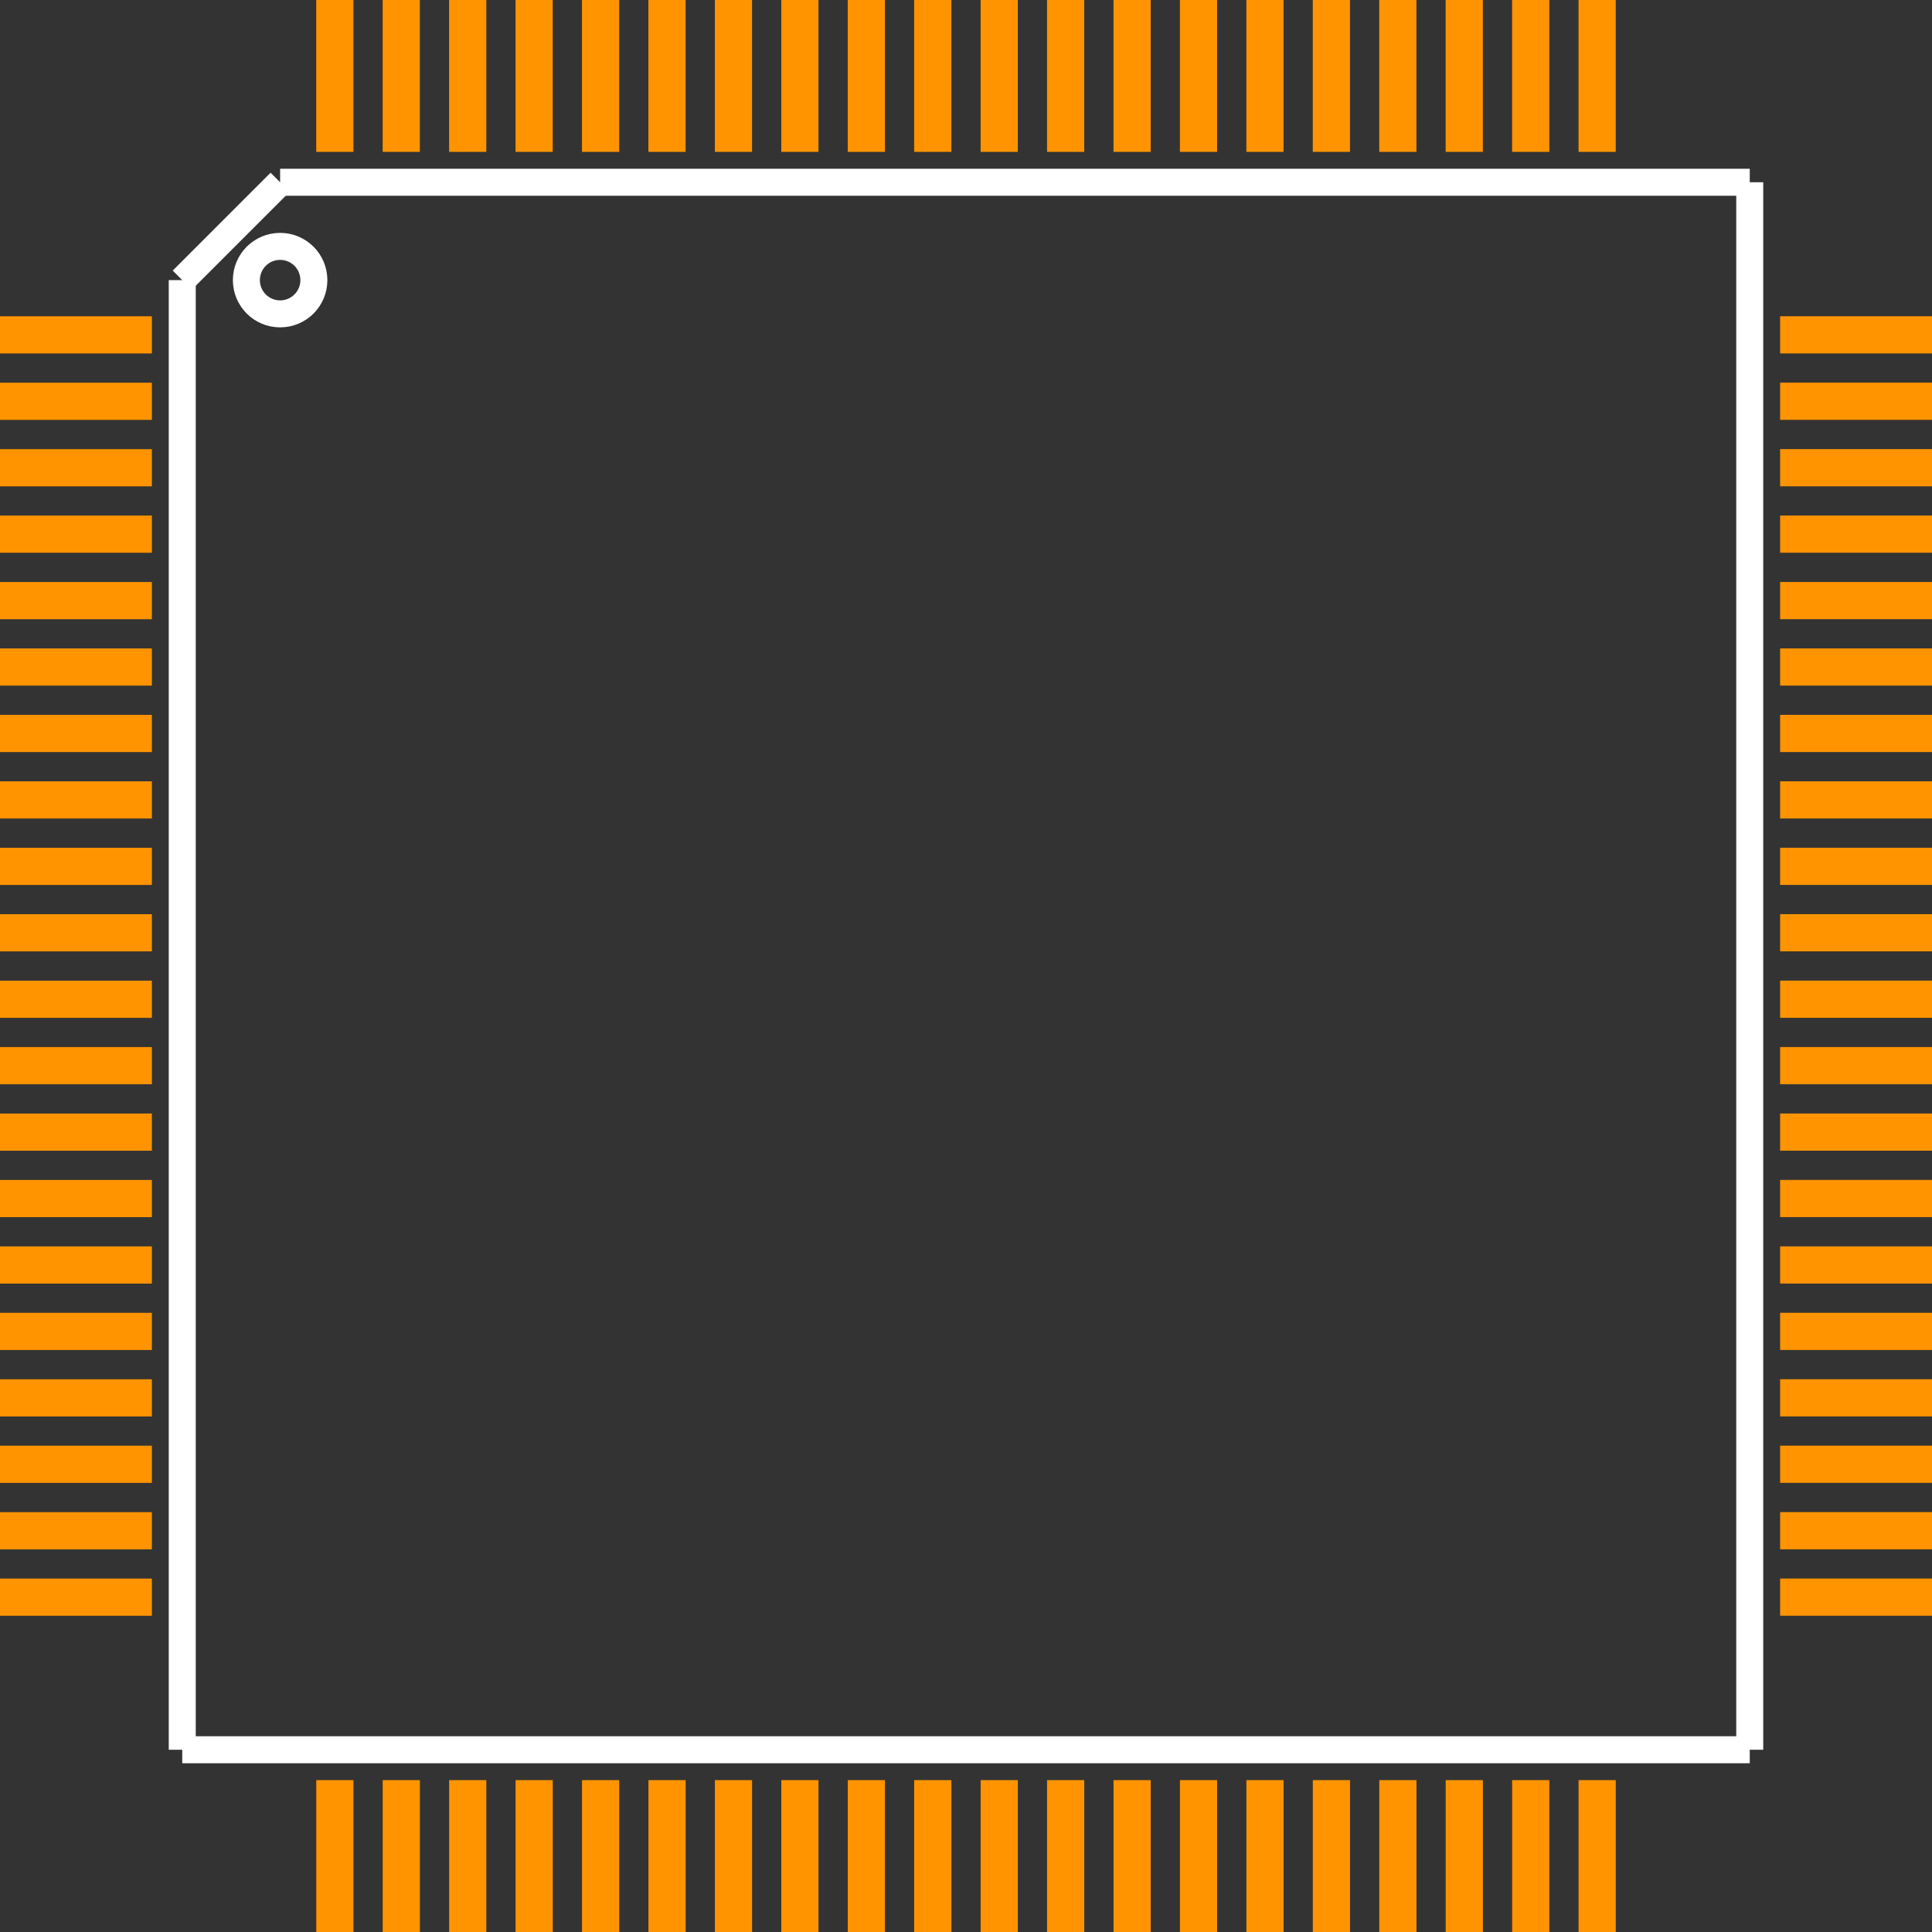 <?xml version="1.0" encoding="UTF-8" standalone="no"?> <svg xmlns:svg="http://www.w3.org/2000/svg" xmlns="http://www.w3.org/2000/svg" version="1.2" baseProfile="tiny" x="0in" y="0in" width="0.572in" height="0.572in" viewBox="0 0 57244 57244" ><rect x="0" y="0" width="57244" height="57244" fill="#333333" stroke="none"/><title>LQFP80_12.fp</title><desc>Geda footprint file 'LQFP80_12.fp' converted by Fritzing</desc><g id="copper1">
 <line fill="none" connectorname="1" stroke="#ff9400" stroke-linejoin="miter" stroke-linecap="square" id="connector0pin" y1="9922" x1="551" y2="9922" stroke-width="1102" x2="3949"/>
 <line fill="none" connectorname="2" stroke="#ff9400" stroke-linejoin="miter" stroke-linecap="square" id="connector1pin" y1="11890" x1="551" y2="11890" stroke-width="1102" x2="3949"/>
 <line fill="none" connectorname="3" stroke="#ff9400" stroke-linejoin="miter" stroke-linecap="square" id="connector2pin" y1="13859" x1="551" y2="13859" stroke-width="1102" x2="3949"/>
 <line fill="none" connectorname="4" stroke="#ff9400" stroke-linejoin="miter" stroke-linecap="square" id="connector3pin" y1="15827" x1="551" y2="15827" stroke-width="1102" x2="3949"/>
 <line fill="none" connectorname="5" stroke="#ff9400" stroke-linejoin="miter" stroke-linecap="square" id="connector4pin" y1="17796" x1="551" y2="17796" stroke-width="1102" x2="3949"/>
 <line fill="none" connectorname="6" stroke="#ff9400" stroke-linejoin="miter" stroke-linecap="square" id="connector5pin" y1="19764" x1="551" y2="19764" stroke-width="1102" x2="3949"/>
 <line fill="none" connectorname="7" stroke="#ff9400" stroke-linejoin="miter" stroke-linecap="square" id="connector6pin" y1="21733" x1="551" y2="21733" stroke-width="1102" x2="3949"/>
 <line fill="none" connectorname="8" stroke="#ff9400" stroke-linejoin="miter" stroke-linecap="square" id="connector7pin" y1="23701" x1="551" y2="23701" stroke-width="1102" x2="3949"/>
 <line fill="none" connectorname="9" stroke="#ff9400" stroke-linejoin="miter" stroke-linecap="square" id="connector8pin" y1="25670" x1="551" y2="25670" stroke-width="1102" x2="3949"/>
 <line fill="none" connectorname="10" stroke="#ff9400" stroke-linejoin="miter" stroke-linecap="square" id="connector9pin" y1="27638" x1="551" y2="27638" stroke-width="1102" x2="3949"/>
 <line fill="none" connectorname="11" stroke="#ff9400" stroke-linejoin="miter" stroke-linecap="square" id="connector10pin" y1="29607" x1="551" y2="29607" stroke-width="1102" x2="3949"/>
 <line fill="none" connectorname="12" stroke="#ff9400" stroke-linejoin="miter" stroke-linecap="square" id="connector11pin" y1="31575" x1="551" y2="31575" stroke-width="1102" x2="3949"/>
 <line fill="none" connectorname="13" stroke="#ff9400" stroke-linejoin="miter" stroke-linecap="square" id="connector12pin" y1="33544" x1="551" y2="33544" stroke-width="1102" x2="3949"/>
 <line fill="none" connectorname="14" stroke="#ff9400" stroke-linejoin="miter" stroke-linecap="square" id="connector13pin" y1="35512" x1="551" y2="35512" stroke-width="1102" x2="3949"/>
 <line fill="none" connectorname="15" stroke="#ff9400" stroke-linejoin="miter" stroke-linecap="square" id="connector14pin" y1="37481" x1="551" y2="37481" stroke-width="1102" x2="3949"/>
 <line fill="none" connectorname="16" stroke="#ff9400" stroke-linejoin="miter" stroke-linecap="square" id="connector15pin" y1="39449" x1="551" y2="39449" stroke-width="1102" x2="3949"/>
 <line fill="none" connectorname="17" stroke="#ff9400" stroke-linejoin="miter" stroke-linecap="square" id="connector16pin" y1="41418" x1="551" y2="41418" stroke-width="1102" x2="3949"/>
 <line fill="none" connectorname="18" stroke="#ff9400" stroke-linejoin="miter" stroke-linecap="square" id="connector17pin" y1="43386" x1="551" y2="43386" stroke-width="1102" x2="3949"/>
 <line fill="none" connectorname="19" stroke="#ff9400" stroke-linejoin="miter" stroke-linecap="square" id="connector18pin" y1="45355" x1="551" y2="45355" stroke-width="1102" x2="3949"/>
 <line fill="none" connectorname="20" stroke="#ff9400" stroke-linejoin="miter" stroke-linecap="square" id="connector19pin" y1="47323" x1="551" y2="47323" stroke-width="1102" x2="3949"/>
 <line fill="none" connectorname="21" stroke="#ff9400" stroke-linejoin="miter" stroke-linecap="square" id="connector20pin" y1="56693" x1="9922" y2="53295" stroke-width="1102" x2="9922"/>
 <line fill="none" connectorname="22" stroke="#ff9400" stroke-linejoin="miter" stroke-linecap="square" id="connector21pin" y1="56693" x1="11890" y2="53295" stroke-width="1102" x2="11890"/>
 <line fill="none" connectorname="23" stroke="#ff9400" stroke-linejoin="miter" stroke-linecap="square" id="connector22pin" y1="56693" x1="13859" y2="53295" stroke-width="1102" x2="13859"/>
 <line fill="none" connectorname="24" stroke="#ff9400" stroke-linejoin="miter" stroke-linecap="square" id="connector23pin" y1="56693" x1="15827" y2="53295" stroke-width="1102" x2="15827"/>
 <line fill="none" connectorname="25" stroke="#ff9400" stroke-linejoin="miter" stroke-linecap="square" id="connector24pin" y1="56693" x1="17796" y2="53295" stroke-width="1102" x2="17796"/>
 <line fill="none" connectorname="26" stroke="#ff9400" stroke-linejoin="miter" stroke-linecap="square" id="connector25pin" y1="56693" x1="19764" y2="53295" stroke-width="1102" x2="19764"/>
 <line fill="none" connectorname="27" stroke="#ff9400" stroke-linejoin="miter" stroke-linecap="square" id="connector26pin" y1="56693" x1="21733" y2="53295" stroke-width="1102" x2="21733"/>
 <line fill="none" connectorname="28" stroke="#ff9400" stroke-linejoin="miter" stroke-linecap="square" id="connector27pin" y1="56693" x1="23701" y2="53295" stroke-width="1102" x2="23701"/>
 <line fill="none" connectorname="29" stroke="#ff9400" stroke-linejoin="miter" stroke-linecap="square" id="connector28pin" y1="56693" x1="25670" y2="53295" stroke-width="1102" x2="25670"/>
 <line fill="none" connectorname="30" stroke="#ff9400" stroke-linejoin="miter" stroke-linecap="square" id="connector29pin" y1="56693" x1="27638" y2="53295" stroke-width="1102" x2="27638"/>
 <line fill="none" connectorname="31" stroke="#ff9400" stroke-linejoin="miter" stroke-linecap="square" id="connector30pin" y1="56693" x1="29607" y2="53295" stroke-width="1102" x2="29607"/>
 <line fill="none" connectorname="32" stroke="#ff9400" stroke-linejoin="miter" stroke-linecap="square" id="connector31pin" y1="56693" x1="31575" y2="53295" stroke-width="1102" x2="31575"/>
 <line fill="none" connectorname="33" stroke="#ff9400" stroke-linejoin="miter" stroke-linecap="square" id="connector32pin" y1="56693" x1="33544" y2="53295" stroke-width="1102" x2="33544"/>
 <line fill="none" connectorname="34" stroke="#ff9400" stroke-linejoin="miter" stroke-linecap="square" id="connector33pin" y1="56693" x1="35512" y2="53295" stroke-width="1102" x2="35512"/>
 <line fill="none" connectorname="35" stroke="#ff9400" stroke-linejoin="miter" stroke-linecap="square" id="connector34pin" y1="56693" x1="37481" y2="53295" stroke-width="1102" x2="37481"/>
 <line fill="none" connectorname="36" stroke="#ff9400" stroke-linejoin="miter" stroke-linecap="square" id="connector35pin" y1="56693" x1="39449" y2="53295" stroke-width="1102" x2="39449"/>
 <line fill="none" connectorname="37" stroke="#ff9400" stroke-linejoin="miter" stroke-linecap="square" id="connector36pin" y1="56693" x1="41418" y2="53295" stroke-width="1102" x2="41418"/>
 <line fill="none" connectorname="38" stroke="#ff9400" stroke-linejoin="miter" stroke-linecap="square" id="connector37pin" y1="56693" x1="43386" y2="53295" stroke-width="1102" x2="43386"/>
 <line fill="none" connectorname="39" stroke="#ff9400" stroke-linejoin="miter" stroke-linecap="square" id="connector38pin" y1="56693" x1="45355" y2="53295" stroke-width="1102" x2="45355"/>
 <line fill="none" connectorname="40" stroke="#ff9400" stroke-linejoin="miter" stroke-linecap="square" id="connector39pin" y1="56693" x1="47323" y2="53295" stroke-width="1102" x2="47323"/>
 <line fill="none" connectorname="41" stroke="#ff9400" stroke-linejoin="miter" stroke-linecap="square" id="connector40pin" y1="47322" x1="56693" y2="47322" stroke-width="1102" x2="53295"/>
 <line fill="none" connectorname="42" stroke="#ff9400" stroke-linejoin="miter" stroke-linecap="square" id="connector41pin" y1="45354" x1="56693" y2="45354" stroke-width="1102" x2="53295"/>
 <line fill="none" connectorname="43" stroke="#ff9400" stroke-linejoin="miter" stroke-linecap="square" id="connector42pin" y1="43385" x1="56693" y2="43385" stroke-width="1102" x2="53295"/>
 <line fill="none" connectorname="44" stroke="#ff9400" stroke-linejoin="miter" stroke-linecap="square" id="connector43pin" y1="41417" x1="56693" y2="41417" stroke-width="1102" x2="53295"/>
 <line fill="none" connectorname="45" stroke="#ff9400" stroke-linejoin="miter" stroke-linecap="square" id="connector44pin" y1="39448" x1="56693" y2="39448" stroke-width="1102" x2="53295"/>
 <line fill="none" connectorname="46" stroke="#ff9400" stroke-linejoin="miter" stroke-linecap="square" id="connector45pin" y1="37480" x1="56693" y2="37480" stroke-width="1102" x2="53295"/>
 <line fill="none" connectorname="47" stroke="#ff9400" stroke-linejoin="miter" stroke-linecap="square" id="connector46pin" y1="35511" x1="56693" y2="35511" stroke-width="1102" x2="53295"/>
 <line fill="none" connectorname="48" stroke="#ff9400" stroke-linejoin="miter" stroke-linecap="square" id="connector47pin" y1="33543" x1="56693" y2="33543" stroke-width="1102" x2="53295"/>
 <line fill="none" connectorname="49" stroke="#ff9400" stroke-linejoin="miter" stroke-linecap="square" id="connector48pin" y1="31574" x1="56693" y2="31574" stroke-width="1102" x2="53295"/>
 <line fill="none" connectorname="50" stroke="#ff9400" stroke-linejoin="miter" stroke-linecap="square" id="connector49pin" y1="29606" x1="56693" y2="29606" stroke-width="1102" x2="53295"/>
 <line fill="none" connectorname="51" stroke="#ff9400" stroke-linejoin="miter" stroke-linecap="square" id="connector50pin" y1="27637" x1="56693" y2="27637" stroke-width="1102" x2="53295"/>
 <line fill="none" connectorname="52" stroke="#ff9400" stroke-linejoin="miter" stroke-linecap="square" id="connector51pin" y1="25669" x1="56693" y2="25669" stroke-width="1102" x2="53295"/>
 <line fill="none" connectorname="53" stroke="#ff9400" stroke-linejoin="miter" stroke-linecap="square" id="connector52pin" y1="23700" x1="56693" y2="23700" stroke-width="1102" x2="53295"/>
 <line fill="none" connectorname="54" stroke="#ff9400" stroke-linejoin="miter" stroke-linecap="square" id="connector53pin" y1="21732" x1="56693" y2="21732" stroke-width="1102" x2="53295"/>
 <line fill="none" connectorname="55" stroke="#ff9400" stroke-linejoin="miter" stroke-linecap="square" id="connector54pin" y1="19763" x1="56693" y2="19763" stroke-width="1102" x2="53295"/>
 <line fill="none" connectorname="56" stroke="#ff9400" stroke-linejoin="miter" stroke-linecap="square" id="connector55pin" y1="17795" x1="56693" y2="17795" stroke-width="1102" x2="53295"/>
 <line fill="none" connectorname="57" stroke="#ff9400" stroke-linejoin="miter" stroke-linecap="square" id="connector56pin" y1="15826" x1="56693" y2="15826" stroke-width="1102" x2="53295"/>
 <line fill="none" connectorname="58" stroke="#ff9400" stroke-linejoin="miter" stroke-linecap="square" id="connector57pin" y1="13858" x1="56693" y2="13858" stroke-width="1102" x2="53295"/>
 <line fill="none" connectorname="59" stroke="#ff9400" stroke-linejoin="miter" stroke-linecap="square" id="connector58pin" y1="11889" x1="56693" y2="11889" stroke-width="1102" x2="53295"/>
 <line fill="none" connectorname="60" stroke="#ff9400" stroke-linejoin="miter" stroke-linecap="square" id="connector59pin" y1="9921" x1="56693" y2="9921" stroke-width="1102" x2="53295"/>
 <line fill="none" connectorname="61" stroke="#ff9400" stroke-linejoin="miter" stroke-linecap="square" id="connector60pin" y1="551" x1="47322" y2="3949" stroke-width="1102" x2="47322"/>
 <line fill="none" connectorname="62" stroke="#ff9400" stroke-linejoin="miter" stroke-linecap="square" id="connector61pin" y1="551" x1="45354" y2="3949" stroke-width="1102" x2="45354"/>
 <line fill="none" connectorname="63" stroke="#ff9400" stroke-linejoin="miter" stroke-linecap="square" id="connector62pin" y1="551" x1="43385" y2="3949" stroke-width="1102" x2="43385"/>
 <line fill="none" connectorname="64" stroke="#ff9400" stroke-linejoin="miter" stroke-linecap="square" id="connector63pin" y1="551" x1="41417" y2="3949" stroke-width="1102" x2="41417"/>
 <line fill="none" connectorname="65" stroke="#ff9400" stroke-linejoin="miter" stroke-linecap="square" id="connector64pin" y1="551" x1="39448" y2="3949" stroke-width="1102" x2="39448"/>
 <line fill="none" connectorname="66" stroke="#ff9400" stroke-linejoin="miter" stroke-linecap="square" id="connector65pin" y1="551" x1="37480" y2="3949" stroke-width="1102" x2="37480"/>
 <line fill="none" connectorname="67" stroke="#ff9400" stroke-linejoin="miter" stroke-linecap="square" id="connector66pin" y1="551" x1="35511" y2="3949" stroke-width="1102" x2="35511"/>
 <line fill="none" connectorname="68" stroke="#ff9400" stroke-linejoin="miter" stroke-linecap="square" id="connector67pin" y1="551" x1="33543" y2="3949" stroke-width="1102" x2="33543"/>
 <line fill="none" connectorname="69" stroke="#ff9400" stroke-linejoin="miter" stroke-linecap="square" id="connector68pin" y1="551" x1="31574" y2="3949" stroke-width="1102" x2="31574"/>
 <line fill="none" connectorname="70" stroke="#ff9400" stroke-linejoin="miter" stroke-linecap="square" id="connector69pin" y1="551" x1="29606" y2="3949" stroke-width="1102" x2="29606"/>
 <line fill="none" connectorname="71" stroke="#ff9400" stroke-linejoin="miter" stroke-linecap="square" id="connector70pin" y1="551" x1="27637" y2="3949" stroke-width="1102" x2="27637"/>
 <line fill="none" connectorname="72" stroke="#ff9400" stroke-linejoin="miter" stroke-linecap="square" id="connector71pin" y1="551" x1="25669" y2="3949" stroke-width="1102" x2="25669"/>
 <line fill="none" connectorname="73" stroke="#ff9400" stroke-linejoin="miter" stroke-linecap="square" id="connector72pin" y1="551" x1="23700" y2="3949" stroke-width="1102" x2="23700"/>
 <line fill="none" connectorname="74" stroke="#ff9400" stroke-linejoin="miter" stroke-linecap="square" id="connector73pin" y1="551" x1="21732" y2="3949" stroke-width="1102" x2="21732"/>
 <line fill="none" connectorname="75" stroke="#ff9400" stroke-linejoin="miter" stroke-linecap="square" id="connector74pin" y1="551" x1="19763" y2="3949" stroke-width="1102" x2="19763"/>
 <line fill="none" connectorname="76" stroke="#ff9400" stroke-linejoin="miter" stroke-linecap="square" id="connector75pin" y1="551" x1="17795" y2="3949" stroke-width="1102" x2="17795"/>
 <line fill="none" connectorname="77" stroke="#ff9400" stroke-linejoin="miter" stroke-linecap="square" id="connector76pin" y1="551" x1="15826" y2="3949" stroke-width="1102" x2="15826"/>
 <line fill="none" connectorname="78" stroke="#ff9400" stroke-linejoin="miter" stroke-linecap="square" id="connector77pin" y1="551" x1="13858" y2="3949" stroke-width="1102" x2="13858"/>
 <line fill="none" connectorname="79" stroke="#ff9400" stroke-linejoin="miter" stroke-linecap="square" id="connector78pin" y1="551" x1="11889" y2="3949" stroke-width="1102" x2="11889"/>
 <line fill="none" connectorname="80" stroke="#ff9400" stroke-linejoin="miter" stroke-linecap="square" id="connector79pin" y1="551" x1="9921" y2="3949" stroke-width="1102" x2="9921"/>
</g>
<g id="silkscreen">
 <line fill="none" stroke="white" y1="5400" x1="8300" y2="5400" stroke-width="800" x2="51844"/>
 <line fill="none" stroke="white" y1="5400" x1="51844" y2="51844" stroke-width="800" x2="51844"/>
 <line fill="none" stroke="white" y1="51844" x1="51844" y2="51844" stroke-width="800" x2="5400"/>
 <line fill="none" stroke="white" y1="51844" x1="5400" y2="8300" stroke-width="800" x2="5400"/>
 <line fill="none" stroke="white" y1="8300" x1="5400" y2="5400" stroke-width="800" x2="8300"/>
 <circle fill="none" cx="8300" cy="8300" stroke="white" r="1000" stroke-width="800"/>
</g>
</svg>